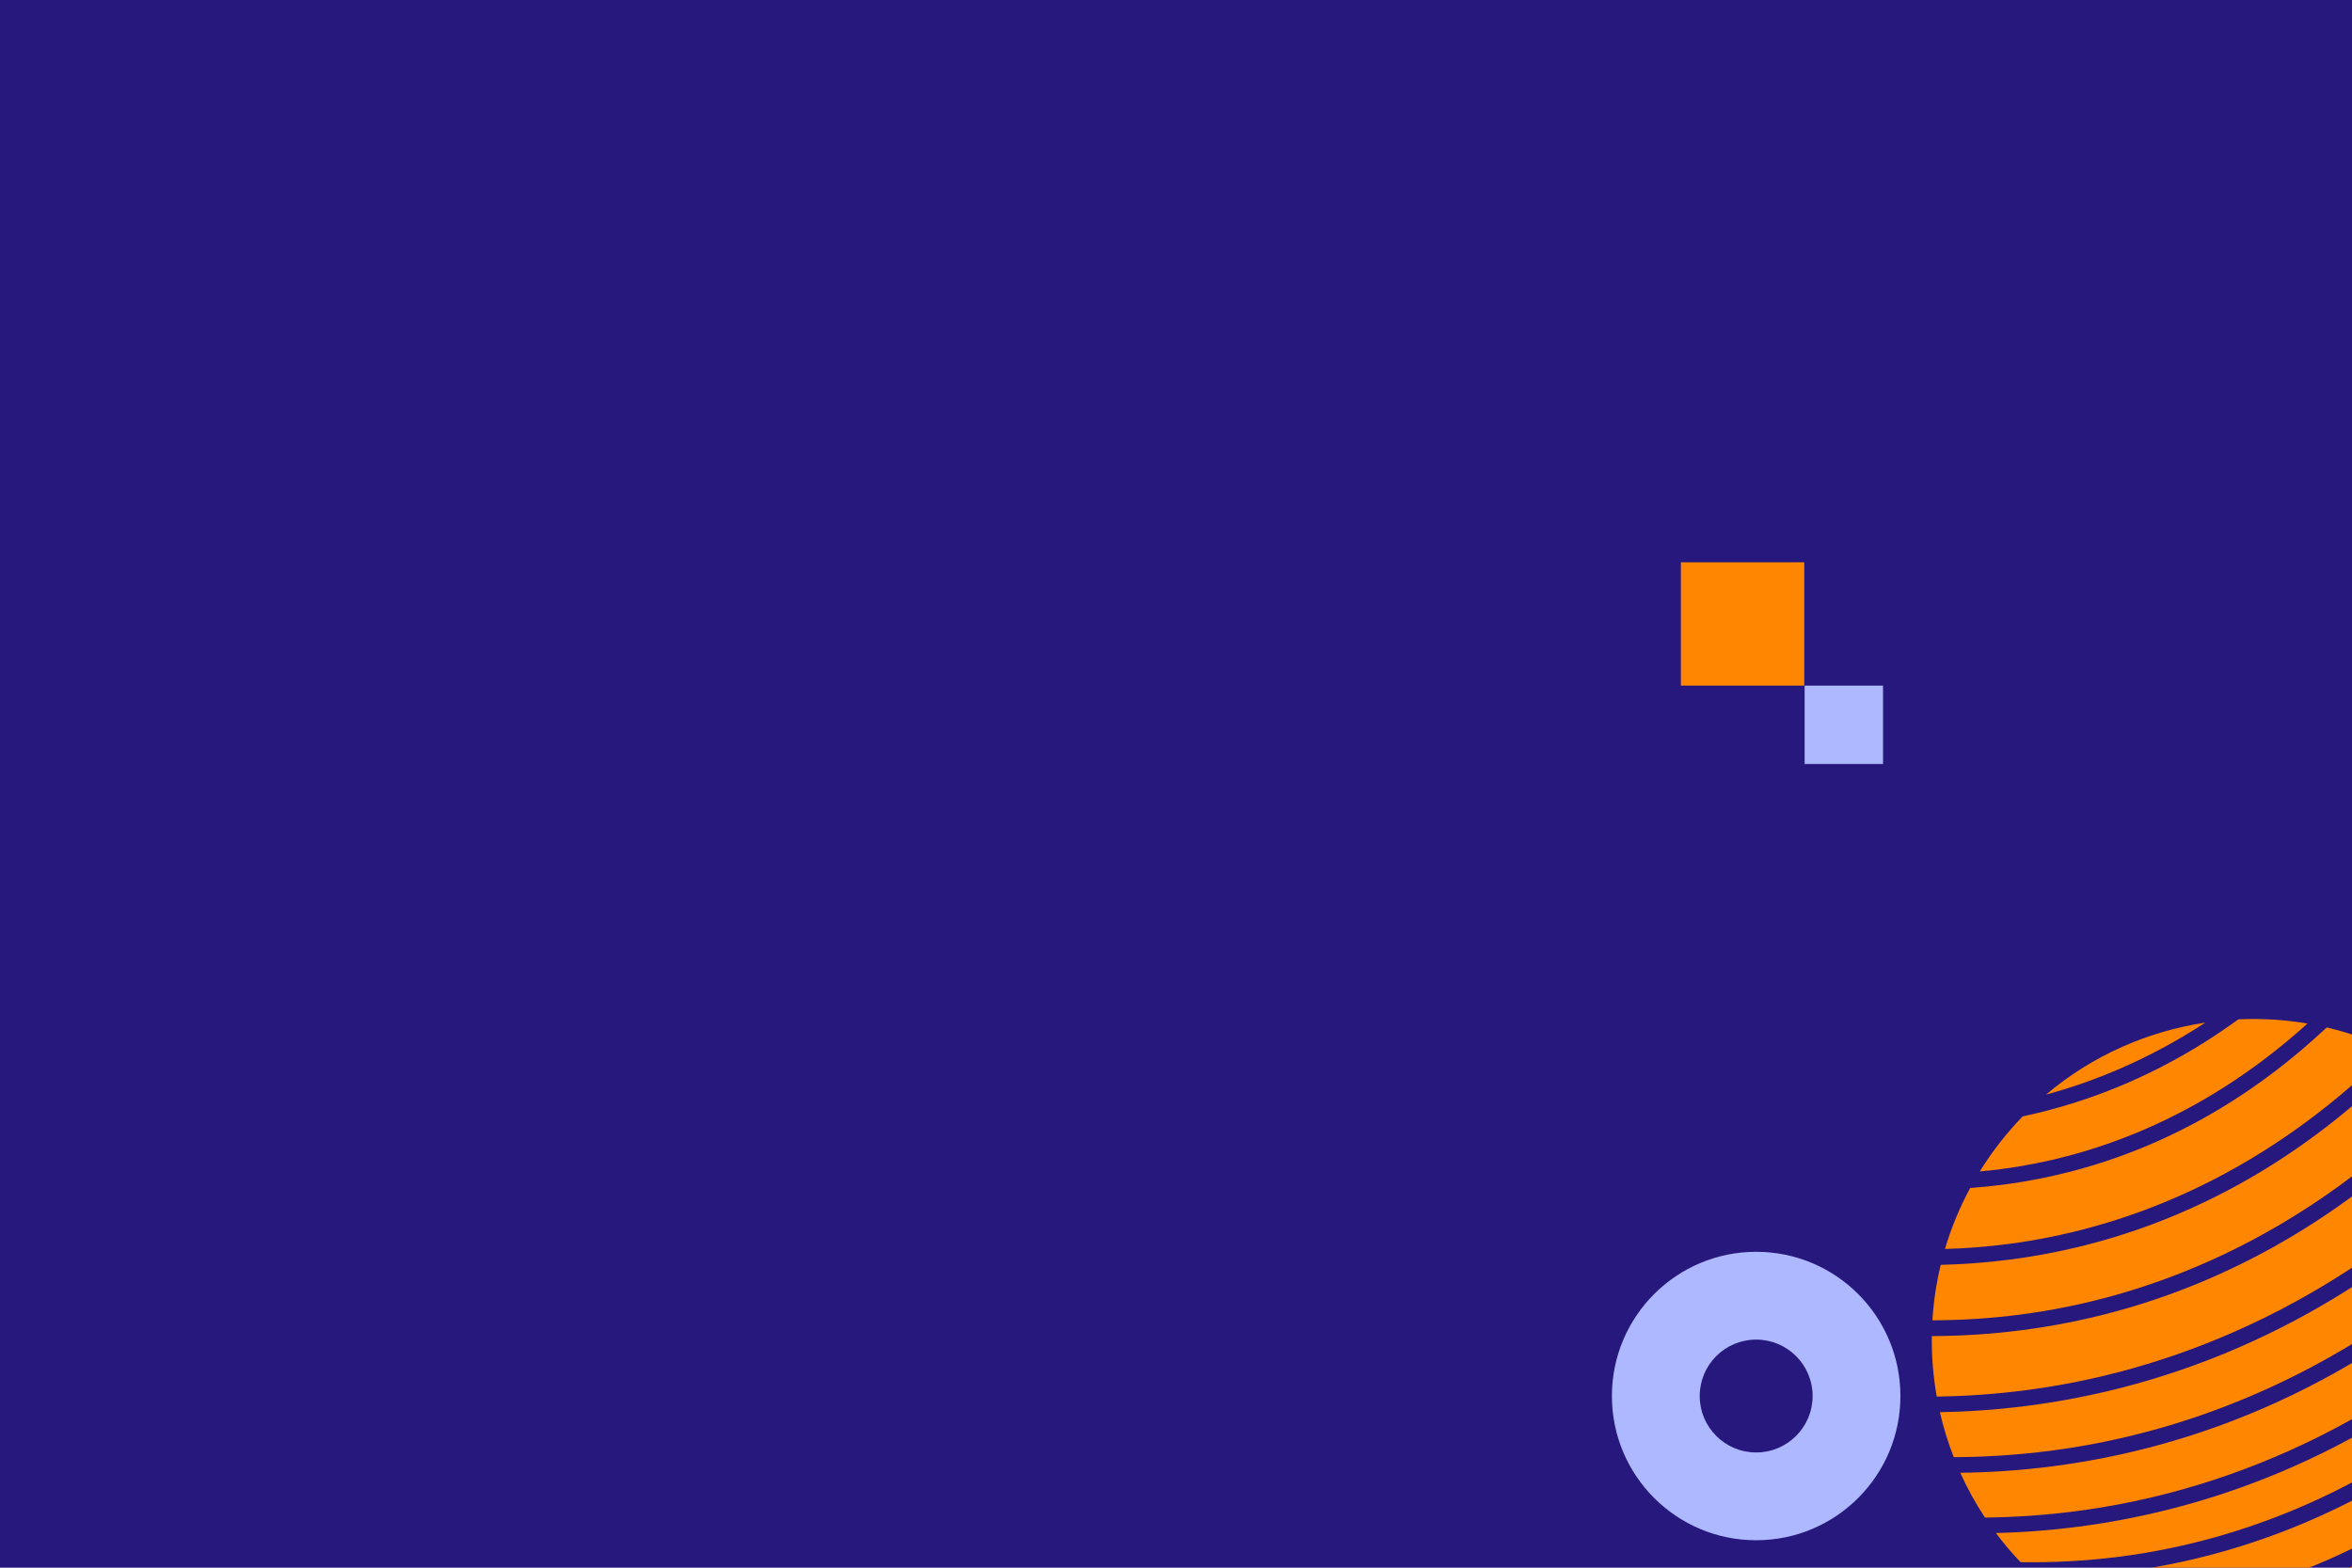 <?xml version="1.0" encoding="utf-8"?>
<!-- Generator: Adobe Illustrator 27.5.0, SVG Export Plug-In . SVG Version: 6.00 Build 0)  -->
<svg version="1.1" xmlns="http://www.w3.org/2000/svg" xmlns:xlink="http://www.w3.org/1999/xlink" x="0px" y="0px"
	 viewBox="0 0 750 500" style="enable-background:new 0 0 750 500;" xml:space="preserve">
<g id="BACKGROUND">
	<g>
		<g>
			<rect style="fill:#27187e;" width="750" height="500"/>
		</g>
	</g>
</g>
<g id="OBJECTS">
	<g>
		<defs>
			<rect id="SVGID_1_" width="750" height="500"/>
		</defs>
		<clipPath id="SVGID_00000041282596442874184900000001797169420369134466_">
			<use xlink:href="#SVGID_1_"  style="overflow:visible;"/>
		</clipPath>
		<g style="clip-path:url(#SVGID_00000041282596442874184900000001797169420369134466_);">
			<g>
				<path style="fill:#ff8600;" d="M646.095,443.379c42.069-5.491,99.009-24.418,152.72-79.591
					c-3.89-4.895-8.276-9.495-13.156-13.722c-16.735,17.558-34.786,32.209-54.009,43.772c-9.761,5.873-19.834,10.963-30.166,15.253
					c-18.16,7.54-37.139,12.614-56.733,15.153c-10.18,1.318-19.808,1.862-28.738,1.892c-0.082,6.47,0.445,12.931,1.574,19.293
					C626.553,445.3,636.104,444.683,646.095,443.379z"/>
				<path style="fill:#ff8600;" d="M654.104,462.671c42.771-5.583,100.909-25.055,155.401-82.382
					c-2.221-4.285-4.761-8.436-7.608-12.416c-18.041,18.512-37.422,34.039-57.997,46.416c-10.942,6.582-22.231,12.287-33.813,17.096
					c-20.354,8.45-41.625,14.139-63.586,16.983c-9.754,1.263-19.098,1.883-27.906,2.041c1.113,4.866,2.583,9.659,4.401,14.336
					C632.709,464.706,643.142,464.102,654.104,462.671z"/>
				<path style="fill:#ff8600;" d="M662.114,481.963c42.691-5.571,100.695-24.983,155.1-82.065
					c-1.401-5.027-3.188-9.959-5.354-14.747c-18.593,19.404-38.631,35.605-59.95,48.432c-10.94,6.581-22.229,12.287-33.812,17.096
					c-20.354,8.45-41.625,14.137-63.587,16.982c-10.317,1.337-20.177,1.953-29.425,2.064c2.225,4.935,4.853,9.718,7.878,14.296
					C642.116,483.912,651.884,483.298,662.114,481.963z"/>
				<path style="fill:#ff8600;" d="M781.759,346.85c-4.736-3.715-9.698-6.941-14.823-9.698
					c-14.387,14.538-29.792,26.799-46.123,36.623c-8.976,5.401-18.235,10.08-27.735,14.024
					c-16.697,6.933-34.149,11.599-52.165,13.933c-7.724,1.001-15.103,1.516-22.064,1.683c-1.406,5.835-2.285,11.754-2.651,17.688
					c8.776-0.02,18.213-0.549,28.147-1.846C682.173,414.314,733.515,397.158,781.759,346.85z"/>
				<path style="fill:#ff8600;" d="M741.135,503.553c-16.697,6.932-34.148,11.598-52.166,13.933
					c-5.786,0.749-11.379,1.224-16.75,1.487c8.029,4.072,16.436,7,25.001,8.811c1.649-0.169,3.31-0.352,4.995-0.572
					c30.337-3.973,71.623-17.846,110.271-58.754c2.751-6.3,4.824-12.796,6.237-19.386c-15.441,16.235-32.102,29.777-49.853,40.456
					C759.896,494.928,750.635,499.607,741.135,503.553z"/>
				<path style="fill:#ff8600;" d="M772.023,507.918c-7.796,4.691-15.838,8.756-24.092,12.182
					c-10.387,4.313-21.115,7.597-32.115,9.869c31.275,0.794,62.517-12.685,83.316-39.187c1.818-2.317,3.515-4.69,5.101-7.107
					C794.029,493.037,783.281,501.146,772.023,507.918z"/>
				<path style="fill:#ff8600;" d="M676.382,496.425c39.571-5.17,93.928-23.704,144.058-79.569
					c-0.392-3.747-0.984-7.473-1.784-11.157c-18.25,18.847-37.881,34.628-58.736,47.175c-10.941,6.583-22.229,12.288-33.812,17.097
					c-20.353,8.45-41.625,14.138-63.588,16.982c-9.08,1.177-17.807,1.796-26.075,2.004c2.417,3.223,5.044,6.327,7.878,9.291
					C654.184,498.397,664.957,497.917,676.382,496.425z"/>
				<path style="fill:#ff8600;" d="M820.244,440.029c0.66-5.401,0.883-10.834,0.684-16.246
					c-17.636,19.096-36.772,34.912-57.24,47.226c-9.762,5.872-19.832,10.963-30.166,15.253
					c-18.16,7.539-37.139,12.613-56.733,15.152c-9.628,1.247-18.766,1.804-27.286,1.885c1.833,1.666,3.736,3.28,5.716,4.834
					c2.785,2.186,5.648,4.204,8.576,6.058c7.752-0.059,16.056-0.556,24.769-1.694C724.741,507.766,774.384,490.861,820.244,440.029z
					"/>
				<path style="fill:#ff8600;" d="M735.806,326.453c-7.306-1.245-14.698-1.686-22.045-1.344c-4.519,3.282-9.125,6.353-13.824,9.179
					c-7.795,4.69-15.839,8.755-24.091,12.181c-9.992,4.149-20.303,7.341-30.864,9.602c-2.484,2.563-4.861,5.277-7.114,8.147
					c-2.391,3.047-4.576,6.19-6.569,9.408c2.245-0.204,4.523-0.449,6.84-0.752C665.197,369.331,700.967,357.906,735.806,326.453z"/>
				<path style="fill:#ff8600;" d="M652.427,349.114c15.739-4.262,33.099-11.39,50.805-22.966
					C684.843,328.915,667.175,336.656,652.427,349.114z"/>
				<path style="fill:#ff8600;" d="M762.203,334.763c-6.561-3.101-13.355-5.446-20.266-7.064
					c-10.731,10.063-22.078,18.715-33.99,25.882c-7.797,4.69-15.839,8.755-24.092,12.182c-14.503,6.021-29.661,10.073-45.312,12.102
					c-3.519,0.455-6.951,0.788-10.298,1.03c-3.389,6.272-6.066,12.794-8.041,19.458c6.449-0.189,13.237-0.687,20.3-1.609
					C674.072,392.353,719.229,377.484,762.203,334.763z"/>
			</g>
		</g>		
		<g style="clip-path:url(#SVGID_00000041282596442874184900000001797169420369134466_);">
		</g>
	</g>
	<g>
		<path style="fill:#aeb8fe;" d="M560,399.25c-25.405,0-46,20.595-46,46s20.595,46,46,46c25.405,0,46-20.595,46-46
			S585.405,399.25,560,399.25z M560,463.25c-9.941,0-18-8.059-18-18s8.059-18,18-18s18,8.059,18,18S569.941,463.25,560,463.25z"/>
	</g>
	<g>		
		<g>
			<rect x="536" y="179.334" style="fill:#ff8600;" width="39.333" height="39.333"/>
			<rect x="575.457" y="218.668" style="fill:#aeb8fe;" width="25.001" height="25"/>
		</g>
	</g>
</g>
</svg>
